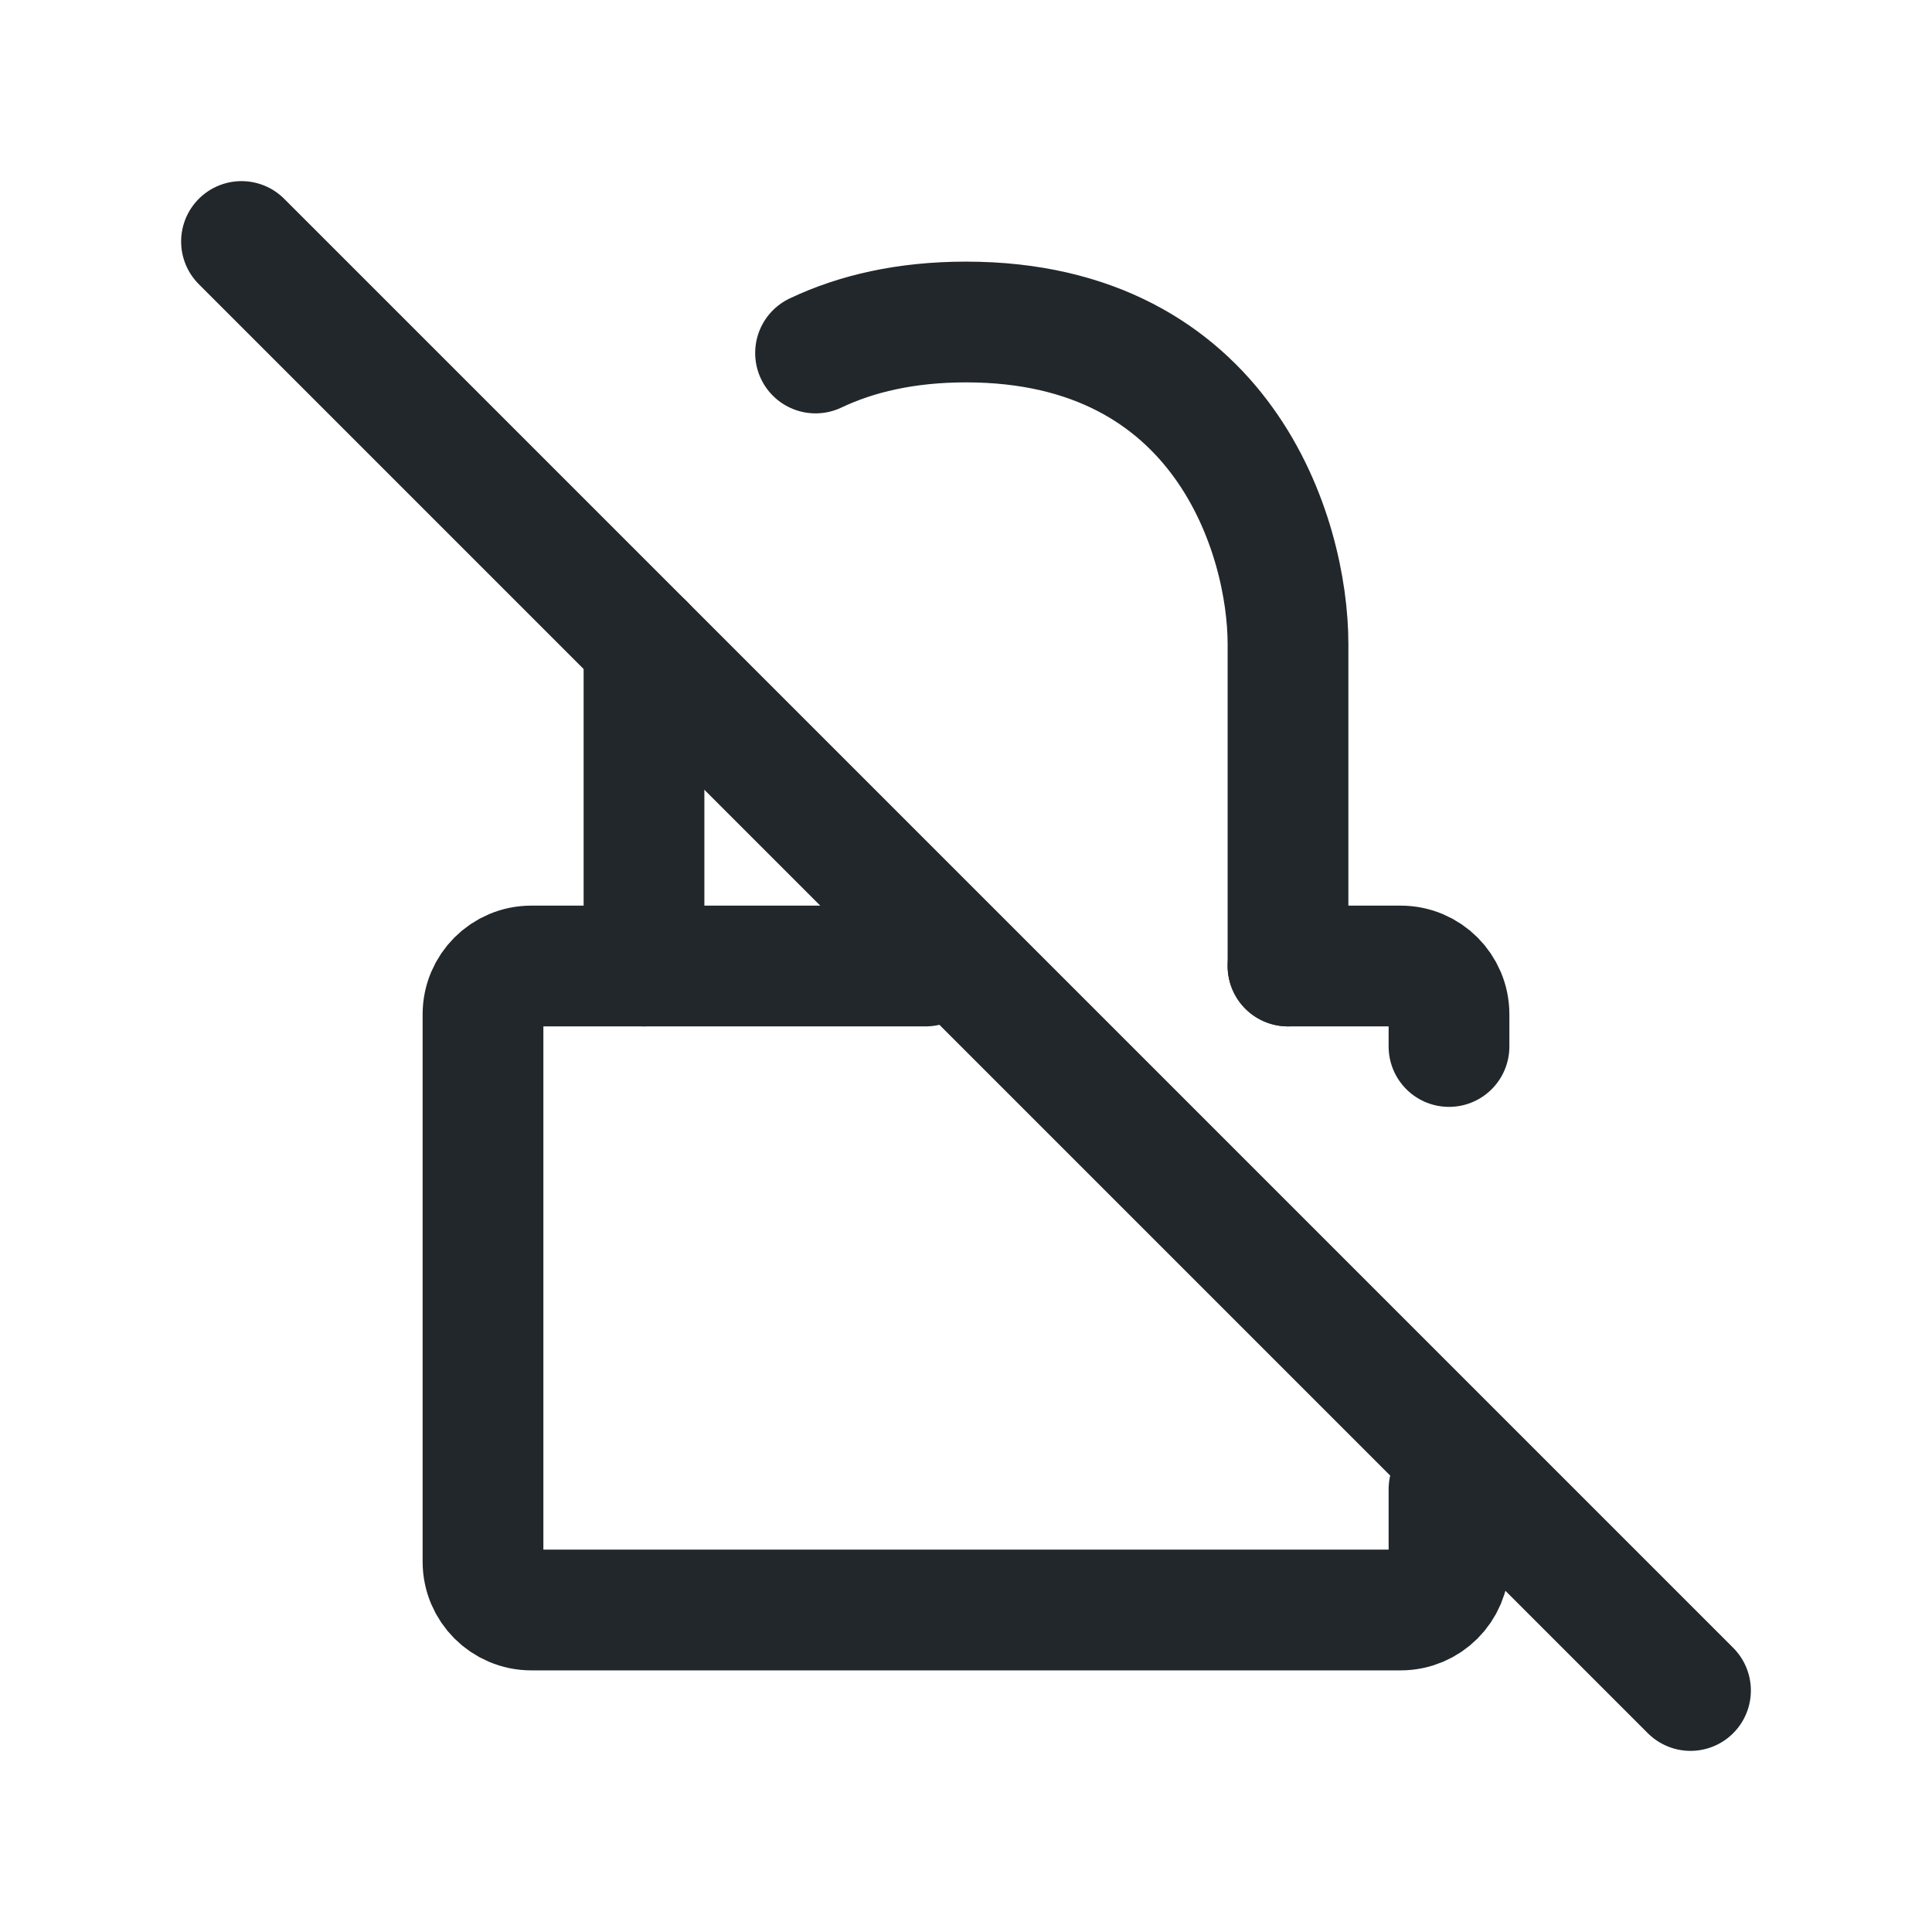 <svg width="24" height="24" viewBox="0 0 24 24" fill="none" xmlns="http://www.w3.org/2000/svg">
<path d="M11.5 12H6.6C6.269 12 6 12.269 6 12.6V19.4C6 19.731 6.269 20 6.6 20H17.4C17.731 20 18 19.731 18 19.4V18.5" stroke="#21272A" stroke-width="1.5" stroke-linecap="round" stroke-linejoin="round"/>
<path d="M16 12V8C16 6.667 15.2 4 12 4C11.253 4 10.637 4.145 10.131 4.385" stroke="#21272A" stroke-width="1.5" stroke-linecap="round" stroke-linejoin="round"/>
<path d="M16 12H17.4C17.731 12 18 12.269 18 12.6V13" stroke="#21272A" stroke-width="1.5" stroke-linecap="round" stroke-linejoin="round"/>
<path d="M8 8V8.5V12" stroke="#21272A" stroke-width="1.5" stroke-linecap="round" stroke-linejoin="round"/>
<path d="M3 3L21 21" stroke="#21272A" stroke-width="1.5" stroke-linecap="round" stroke-linejoin="round"/>
</svg>
